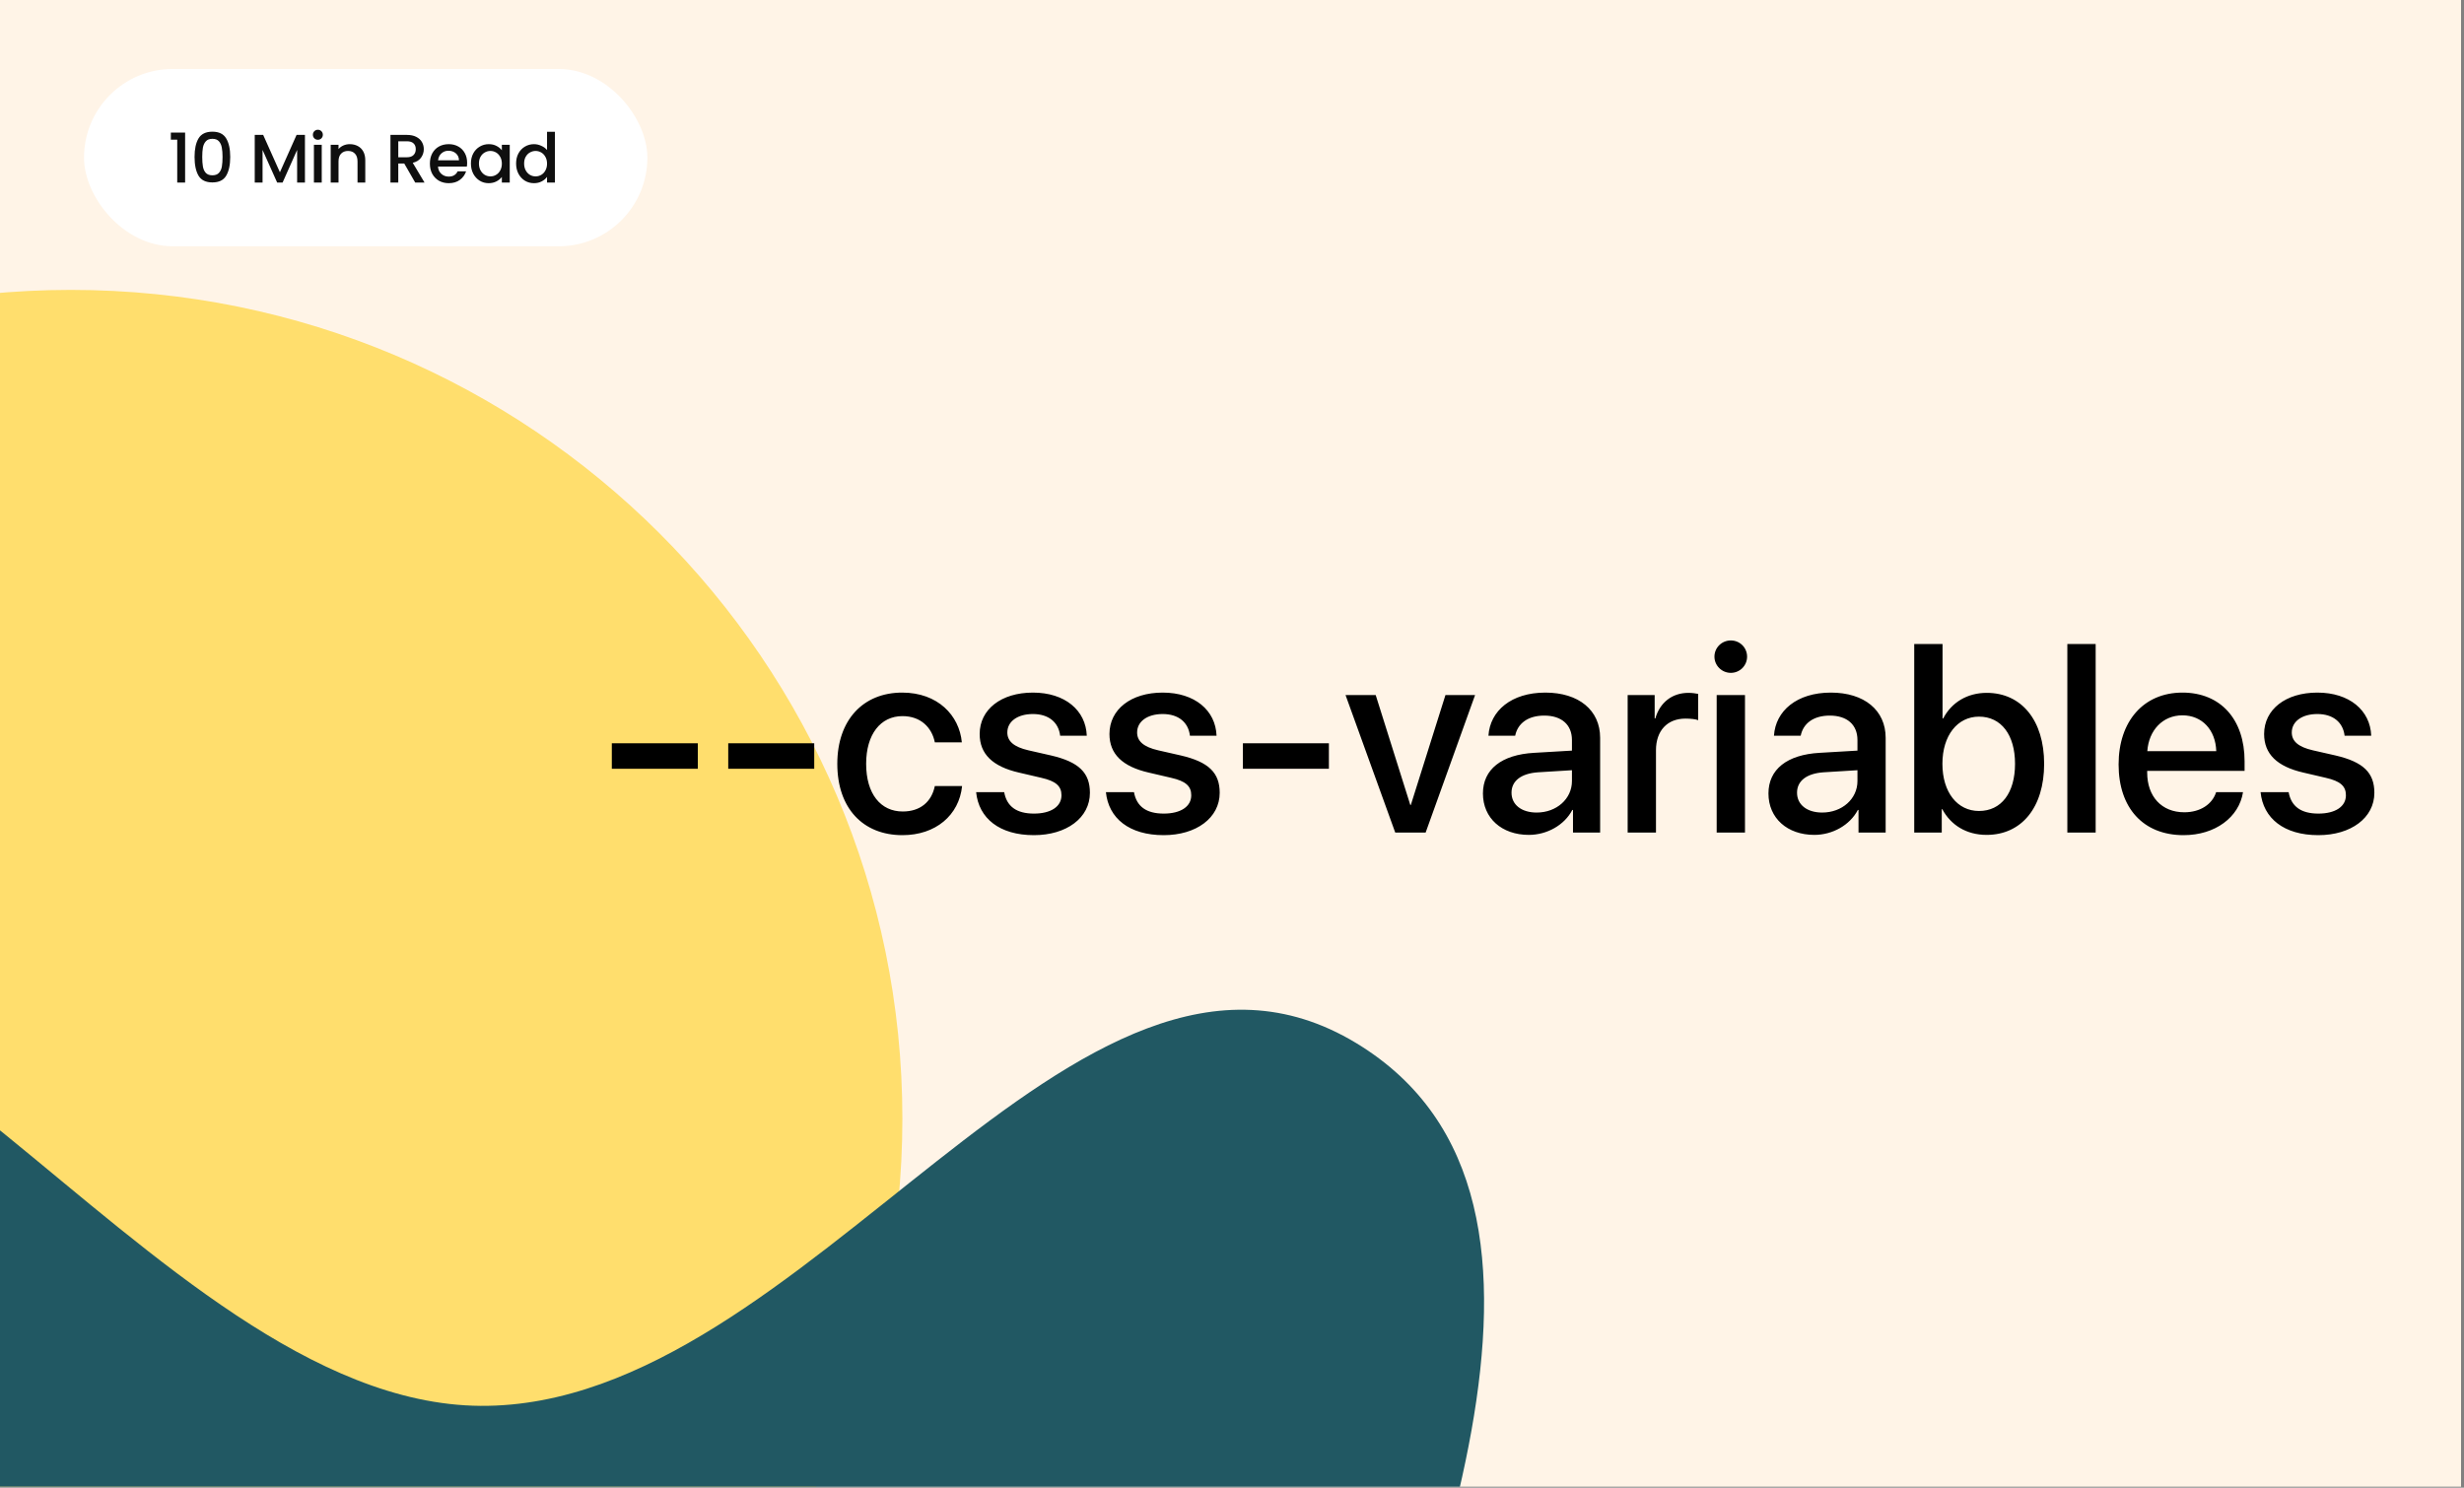 <svg width="467" height="282" viewBox="0 0 467 282" fill="none" xmlns="http://www.w3.org/2000/svg">
<rect x="0" y="0" width="467" height="282" fill="#808080" stroke="none"/>
<g clip-path="url(#clip0_518_951)">
<path d="M466.44 -0.001H0V281.817H466.44V-0.001Z" fill="#FFF4E7"/>
<path d="M13.428 369.18C100.468 369.18 171.028 298.838 171.028 212.067C171.028 125.295 100.468 54.953 13.428 54.953C-73.612 54.953 -144.172 125.295 -144.172 212.067C-144.172 298.838 -73.612 369.18 13.428 369.18Z" fill="#FFDE6D"/>
<path fill-rule="evenodd" clip-rule="evenodd" d="M91.081 266.496C153.344 266.931 203.833 165.477 257.066 197.744C306.271 227.568 267.975 308.557 251.234 363.57C239.756 401.291 213.717 432.137 179.671 452.076C153.141 467.613 120.623 448.821 91.081 457.36C33.138 474.11 -23.936 563.463 -69.645 524.142C-113.98 486.004 -16.599 422.003 -17.949 363.57C-19.376 301.805 -123.409 236.513 -77.242 195.409C-29.966 153.318 27.758 266.053 91.081 266.496Z" fill="#215863"/>
<path d="M132.257 145.73V140.899H115.958V145.73H132.257ZM154.321 145.73V140.899H138.022V145.73H154.321ZM182.297 140.726C181.825 135.599 177.725 131.289 170.993 131.289C163.563 131.289 158.693 136.515 158.693 144.788C158.693 153.209 163.563 158.313 171.042 158.313C177.328 158.313 181.776 154.548 182.347 148.999H177.179C176.557 152.021 174.396 153.829 171.092 153.829C166.918 153.829 164.16 150.509 164.16 144.788C164.16 139.19 166.892 135.748 171.042 135.748C174.545 135.748 176.632 137.952 177.179 140.726H182.297ZM185.676 139.141C185.676 142.931 188.136 145.308 193.105 146.448L197.353 147.439C200.21 148.083 201.18 149.073 201.18 150.757C201.18 152.888 199.192 154.225 195.963 154.225C192.682 154.225 190.819 152.888 190.322 150.163H185.006C185.502 155.117 189.428 158.313 195.963 158.313C202.124 158.313 206.571 155.042 206.571 150.287C206.571 146.522 204.534 144.442 199.192 143.203L194.944 142.237C192.111 141.593 190.918 140.478 190.918 138.844C190.918 136.763 192.856 135.351 195.763 135.351C198.77 135.351 200.633 136.936 200.931 139.463H205.976C205.802 134.658 201.851 131.289 195.763 131.289C189.751 131.289 185.676 134.484 185.676 139.141ZM210.274 139.141C210.274 142.931 212.733 145.308 217.702 146.448L221.95 147.439C224.808 148.083 225.777 149.073 225.777 150.757C225.777 152.888 223.789 154.225 220.56 154.225C217.28 154.225 215.416 152.888 214.92 150.163H209.602C210.1 155.117 214.025 158.313 220.56 158.313C226.721 158.313 231.169 155.042 231.169 150.287C231.169 146.522 229.131 144.442 223.789 143.203L219.54 142.237C216.708 141.593 215.516 140.478 215.516 138.844C215.516 136.763 217.454 135.351 220.36 135.351C223.367 135.351 225.231 136.936 225.529 139.463H230.572C230.399 134.658 226.448 131.289 220.36 131.289C214.347 131.289 210.274 134.484 210.274 139.141ZM251.865 145.73V140.899H235.566V145.73H251.865ZM279.568 131.76H273.953L267.394 152.591H267.294L260.736 131.76H255.021L264.437 157.817H270.201L279.568 131.76ZM289.755 158.262C293.184 158.262 296.489 156.43 298.004 153.532H298.128V157.817H303.272V139.859C303.272 134.633 299.221 131.289 292.886 131.289C286.426 131.289 282.401 134.757 282.103 139.463H287.171C287.643 137.135 289.581 135.648 292.687 135.648C295.967 135.648 297.929 137.382 297.929 140.28V142.287L290.774 142.707C284.562 143.054 281.06 145.854 281.06 150.411C281.06 155.092 284.637 158.262 289.755 158.262ZM291.246 154.028C288.364 154.028 286.476 152.541 286.476 150.263C286.476 148.034 288.289 146.622 291.495 146.398L297.929 146.002V148.058C297.929 151.451 294.998 154.028 291.246 154.028ZM308.489 157.817H313.856V142.213C313.856 138.522 315.993 136.218 319.446 136.218C320.489 136.218 321.433 136.342 321.856 136.515V131.537C321.459 131.463 320.788 131.339 320.017 131.339C316.937 131.339 314.601 133.147 313.732 136.193H313.607V131.76H308.489V157.817ZM328.043 127.549C329.757 127.549 331.124 126.162 331.124 124.477C331.124 122.769 329.757 121.406 328.043 121.406C326.328 121.406 324.937 122.769 324.937 124.477C324.937 126.162 326.328 127.549 328.043 127.549ZM325.36 157.817H330.726V131.76H325.36V157.817ZM343.869 158.262C347.298 158.262 350.603 156.43 352.118 153.532H352.243V157.817H357.386V139.859C357.386 134.633 353.335 131.289 347 131.289C340.541 131.289 336.515 134.757 336.217 139.463H341.285C341.758 137.135 343.695 135.648 346.801 135.648C350.081 135.648 352.043 137.382 352.043 140.28V142.287L344.888 142.707C338.676 143.054 335.174 145.854 335.174 150.411C335.174 155.092 338.751 158.262 343.869 158.262ZM345.36 154.028C342.478 154.028 340.59 152.541 340.59 150.263C340.59 148.034 342.404 146.622 345.609 146.398L352.043 146.002V148.058C352.043 151.451 349.112 154.028 345.36 154.028ZM376.517 158.262C383.151 158.262 387.425 153.061 387.425 144.788C387.425 136.54 383.127 131.339 376.541 131.339C372.839 131.339 369.858 133.172 368.292 136.193H368.169V122.075H362.802V157.817H368.02V153.384H368.118C369.734 156.405 372.691 158.262 376.517 158.262ZM375.075 135.847C379.3 135.847 381.908 139.314 381.908 144.788C381.908 150.312 379.3 153.731 375.075 153.731C371.002 153.731 368.144 150.213 368.144 144.788C368.144 139.413 371.002 135.847 375.075 135.847ZM391.822 157.817H397.189V122.075H391.822V157.817ZM420.022 150.163C419.301 152.443 417.041 153.977 413.985 153.977C409.687 153.977 406.953 150.98 406.953 146.448V146.126H425.414V144.292C425.414 136.392 420.891 131.289 413.637 131.289C406.258 131.289 401.537 136.738 401.537 144.912C401.537 153.136 406.183 158.313 413.861 158.313C419.848 158.313 424.37 154.918 425.116 150.163H420.022ZM413.637 135.599C417.389 135.599 419.923 138.398 420.047 142.386H406.979C407.251 138.447 409.885 135.599 413.637 135.599ZM429.116 139.141C429.116 142.931 431.575 145.308 436.545 146.448L440.793 147.439C443.651 148.083 444.619 149.073 444.619 150.757C444.619 152.888 442.632 154.225 439.402 154.225C436.123 154.225 434.258 152.888 433.762 150.163H428.445C428.942 155.117 432.867 158.313 439.402 158.313C445.563 158.313 450.011 155.042 450.011 150.287C450.011 146.522 447.974 144.442 442.632 143.203L438.383 142.237C435.55 141.593 434.359 140.478 434.359 138.844C434.359 136.763 436.296 135.351 439.202 135.351C442.209 135.351 444.073 136.936 444.371 139.463H449.415C449.241 134.658 445.29 131.289 439.202 131.289C433.191 131.289 429.116 134.484 429.116 139.141Z" fill="black"/>
<rect x="15.923" y="13.072" width="106.775" height="33.614" rx="16.807" fill="white"/>
<path d="M32.381 26.482V25.13H35.085V34.607H33.59V26.482H32.381ZM36.874 29.745C36.874 28.246 37.126 27.076 37.628 26.235C38.14 25.386 39.015 24.961 40.254 24.961C41.494 24.961 42.365 25.386 42.867 26.235C43.379 27.076 43.634 28.246 43.634 29.745C43.634 31.262 43.379 32.449 42.867 33.307C42.365 34.157 41.494 34.581 40.254 34.581C39.015 34.581 38.14 34.157 37.628 33.307C37.126 32.449 36.874 31.262 36.874 29.745ZM42.178 29.745C42.178 29.043 42.131 28.45 42.035 27.964C41.949 27.479 41.767 27.085 41.489 26.781C41.212 26.469 40.8 26.313 40.254 26.313C39.708 26.313 39.297 26.469 39.019 26.781C38.742 27.085 38.556 27.479 38.46 27.964C38.374 28.45 38.33 29.043 38.33 29.745C38.33 30.473 38.374 31.084 38.46 31.578C38.547 32.072 38.729 32.471 39.006 32.774C39.292 33.078 39.708 33.229 40.254 33.229C40.8 33.229 41.212 33.078 41.489 32.774C41.775 32.471 41.962 32.072 42.048 31.578C42.135 31.084 42.178 30.473 42.178 29.745ZM57.796 25.572V34.607H56.314V28.419L53.558 34.607H52.531L49.762 28.419V34.607H48.28V25.572H49.879L53.051 32.657L56.21 25.572H57.796ZM60.251 26.495C59.983 26.495 59.757 26.404 59.575 26.222C59.393 26.04 59.302 25.815 59.302 25.546C59.302 25.278 59.393 25.052 59.575 24.87C59.757 24.688 59.983 24.597 60.251 24.597C60.511 24.597 60.732 24.688 60.914 24.87C61.096 25.052 61.187 25.278 61.187 25.546C61.187 25.815 61.096 26.04 60.914 26.222C60.732 26.404 60.511 26.495 60.251 26.495ZM60.979 27.444V34.607H59.497V27.444H60.979ZM66.292 27.327C66.855 27.327 67.358 27.444 67.8 27.678C68.251 27.912 68.602 28.259 68.853 28.718C69.104 29.178 69.23 29.732 69.23 30.382V34.607H67.761V30.603C67.761 29.962 67.601 29.472 67.28 29.134C66.959 28.788 66.522 28.614 65.967 28.614C65.412 28.614 64.97 28.788 64.641 29.134C64.32 29.472 64.16 29.962 64.16 30.603V34.607H62.678V27.444H64.16V28.263C64.403 27.969 64.71 27.739 65.083 27.574C65.464 27.41 65.867 27.327 66.292 27.327ZM78.696 34.607L76.616 30.993H75.485V34.607H74.003V25.572H77.123C77.817 25.572 78.402 25.694 78.878 25.936C79.364 26.179 79.723 26.504 79.957 26.911C80.2 27.319 80.321 27.774 80.321 28.276C80.321 28.866 80.148 29.403 79.801 29.888C79.463 30.365 78.939 30.69 78.228 30.863L80.464 34.607H78.696ZM75.485 29.81H77.123C77.678 29.81 78.094 29.672 78.371 29.394C78.657 29.117 78.8 28.744 78.8 28.276C78.8 27.808 78.662 27.444 78.384 27.184C78.107 26.916 77.687 26.781 77.123 26.781H75.485V29.81ZM88.535 30.85C88.535 31.119 88.518 31.362 88.483 31.578H83.01C83.053 32.15 83.266 32.61 83.647 32.956C84.028 33.303 84.496 33.476 85.051 33.476C85.849 33.476 86.412 33.143 86.741 32.475H88.34C88.124 33.134 87.729 33.676 87.157 34.1C86.594 34.516 85.892 34.724 85.051 34.724C84.367 34.724 83.751 34.573 83.205 34.269C82.668 33.957 82.243 33.524 81.931 32.969C81.628 32.406 81.476 31.756 81.476 31.019C81.476 30.283 81.624 29.637 81.918 29.082C82.222 28.519 82.642 28.086 83.179 27.782C83.725 27.479 84.349 27.327 85.051 27.327C85.727 27.327 86.329 27.475 86.858 27.769C87.387 28.064 87.799 28.48 88.093 29.017C88.388 29.546 88.535 30.157 88.535 30.85ZM86.988 30.382C86.98 29.836 86.784 29.399 86.403 29.069C86.022 28.74 85.549 28.575 84.986 28.575C84.475 28.575 84.037 28.74 83.673 29.069C83.309 29.39 83.093 29.828 83.023 30.382H86.988ZM89.253 30.993C89.253 30.274 89.4 29.637 89.695 29.082C89.998 28.528 90.405 28.099 90.917 27.795C91.437 27.483 92.009 27.327 92.633 27.327C93.196 27.327 93.686 27.44 94.102 27.665C94.526 27.882 94.864 28.155 95.116 28.484V27.444H96.611V34.607H95.116V33.541C94.864 33.879 94.522 34.161 94.089 34.386C93.655 34.612 93.161 34.724 92.607 34.724C91.991 34.724 91.428 34.568 90.917 34.256C90.405 33.936 89.998 33.494 89.695 32.93C89.4 32.358 89.253 31.713 89.253 30.993ZM95.116 31.019C95.116 30.525 95.012 30.096 94.804 29.732C94.604 29.368 94.34 29.091 94.011 28.9C93.681 28.71 93.326 28.614 92.945 28.614C92.563 28.614 92.208 28.71 91.879 28.9C91.549 29.082 91.281 29.355 91.073 29.719C90.873 30.075 90.774 30.499 90.774 30.993C90.774 31.487 90.873 31.921 91.073 32.293C91.281 32.666 91.549 32.952 91.879 33.151C92.217 33.342 92.572 33.437 92.945 33.437C93.326 33.437 93.681 33.342 94.011 33.151C94.34 32.961 94.604 32.683 94.804 32.319C95.012 31.947 95.116 31.513 95.116 31.019ZM97.816 30.993C97.816 30.274 97.963 29.637 98.258 29.082C98.561 28.528 98.969 28.099 99.48 27.795C100 27.483 100.577 27.327 101.209 27.327C101.677 27.327 102.137 27.431 102.587 27.639C103.047 27.839 103.411 28.107 103.679 28.445V24.987H105.174V34.607H103.679V33.528C103.437 33.875 103.099 34.161 102.665 34.386C102.241 34.612 101.751 34.724 101.196 34.724C100.572 34.724 100 34.568 99.48 34.256C98.969 33.936 98.561 33.494 98.258 32.93C97.963 32.358 97.816 31.713 97.816 30.993ZM103.679 31.019C103.679 30.525 103.575 30.096 103.367 29.732C103.168 29.368 102.904 29.091 102.574 28.9C102.245 28.71 101.89 28.614 101.508 28.614C101.127 28.614 100.772 28.71 100.442 28.9C100.113 29.082 99.844 29.355 99.636 29.719C99.437 30.075 99.337 30.499 99.337 30.993C99.337 31.487 99.437 31.921 99.636 32.293C99.844 32.666 100.113 32.952 100.442 33.151C100.78 33.342 101.136 33.437 101.508 33.437C101.89 33.437 102.245 33.342 102.574 33.151C102.904 32.961 103.168 32.683 103.367 32.319C103.575 31.947 103.679 31.513 103.679 31.019Z" fill="#0F0F0F"/>
</g>
<defs>
<clipPath id="clip0_518_951">
<rect width="466.44" height="281.818" fill="white"/>
</clipPath>
</defs>
</svg>
